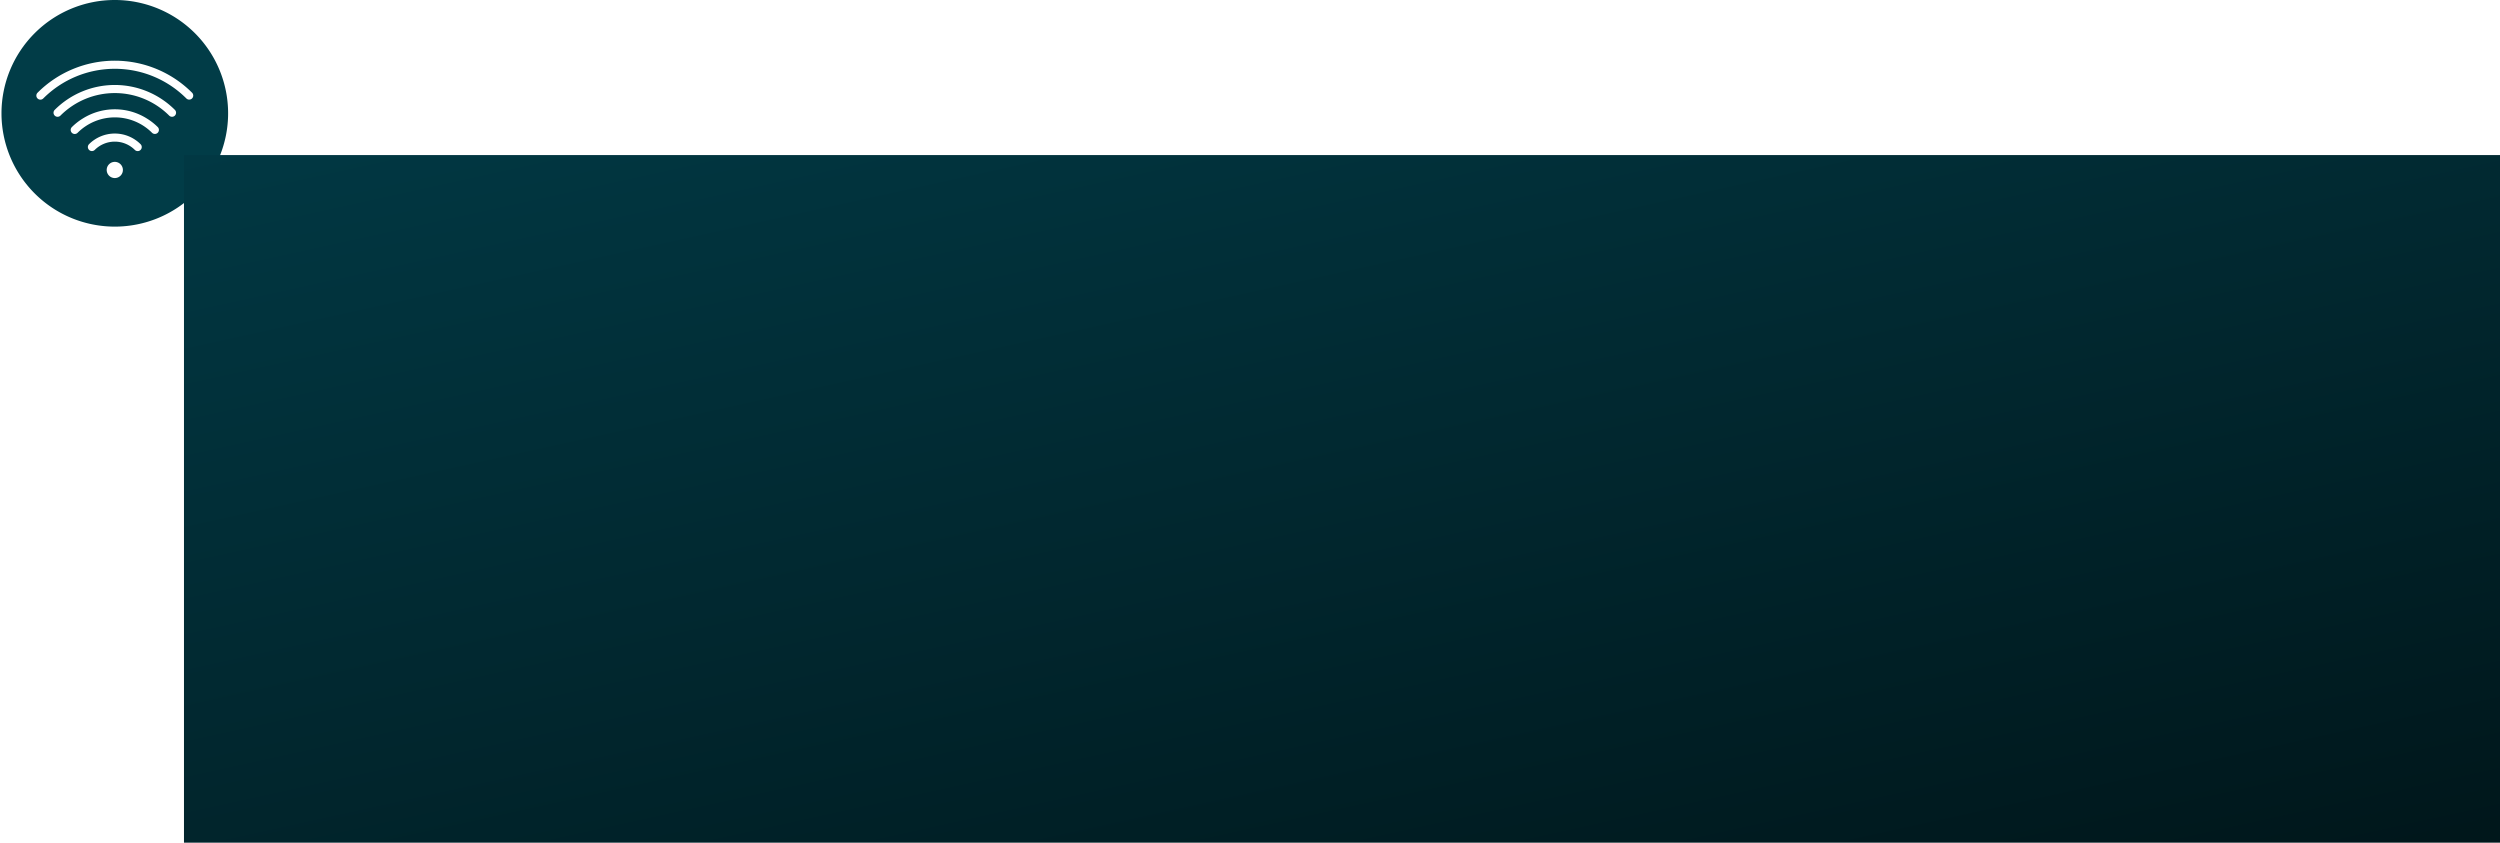 <svg xmlns="http://www.w3.org/2000/svg" xmlns:xlink="http://www.w3.org/1999/xlink" viewBox="0 0 838.415 282.6">
  <defs>
    <style>
      .cls-1, .cls-3 {
        fill: #013c47;
      }

      .cls-1 {
        stroke: #707070;
      }

      .cls-2 {
        clip-path: url(#clip-path);
      }

      .cls-4 {
        fill: url(#linear-gradient);
      }
    </style>
    <clipPath id="clip-path">
      <rect id="Rectangle_27" data-name="Rectangle 27" class="cls-1" width="77" height="76" transform="translate(1413 1294)"/>
    </clipPath>
    <linearGradient id="linear-gradient" y1="-0.206" x2="1.192" y2="1.39" gradientUnits="objectBoundingBox">
      <stop offset="0" stop-color="#013c48"/>
      <stop offset="1" stop-color="#000c0e"/>
    </linearGradient>
  </defs>
  <g id="Group_96" data-name="Group 96" transform="translate(-987 -1650)">
    <g id="Mask_Group_5" data-name="Mask Group 5" class="cls-2" transform="translate(-426 356)">
      <path id="wifi-signal" class="cls-3" d="M38,0A38,38,0,1,0,76,38,38,38,0,0,0,38,0Zm0,59.714A2.714,2.714,0,1,1,40.714,57,2.714,2.714,0,0,1,38,59.714Zm8.645-9.441a1.357,1.357,0,0,1-1.919.007,9.525,9.525,0,0,0-13.453,0,1.357,1.357,0,0,1-1.912-1.926,12.238,12.238,0,0,1,17.277,0A1.358,1.358,0,0,1,46.645,50.274ZM52.4,44.523a1.359,1.359,0,0,1-1.919,0,17.658,17.658,0,0,0-24.949.005,1.357,1.357,0,1,1-1.919-1.919,20.515,20.515,0,0,1,3.7-2.9,20.24,20.24,0,0,1,21.388,0,20.534,20.534,0,0,1,3.7,2.9A1.357,1.357,0,0,1,52.4,44.523Zm5.754-5.754a1.357,1.357,0,0,1-1.919,0,25.773,25.773,0,0,0-36.462,0A1.357,1.357,0,0,1,17.85,36.85a28.486,28.486,0,0,1,40.3,0A1.358,1.358,0,0,1,58.15,38.769Zm5.757-5.758a1.358,1.358,0,0,1-1.919,0,33.915,33.915,0,0,0-47.975,0,1.357,1.357,0,1,1-1.919-1.919,36.627,36.627,0,0,1,51.813,0A1.357,1.357,0,0,1,63.907,33.011Zm0,0" transform="translate(1413.5 1294)"/>
    </g>
    <rect id="Rectangle_39" data-name="Rectangle 39" class="cls-4" width="776.715" height="230.6" transform="translate(1048.7 1702)"/>
  </g>
</svg>
